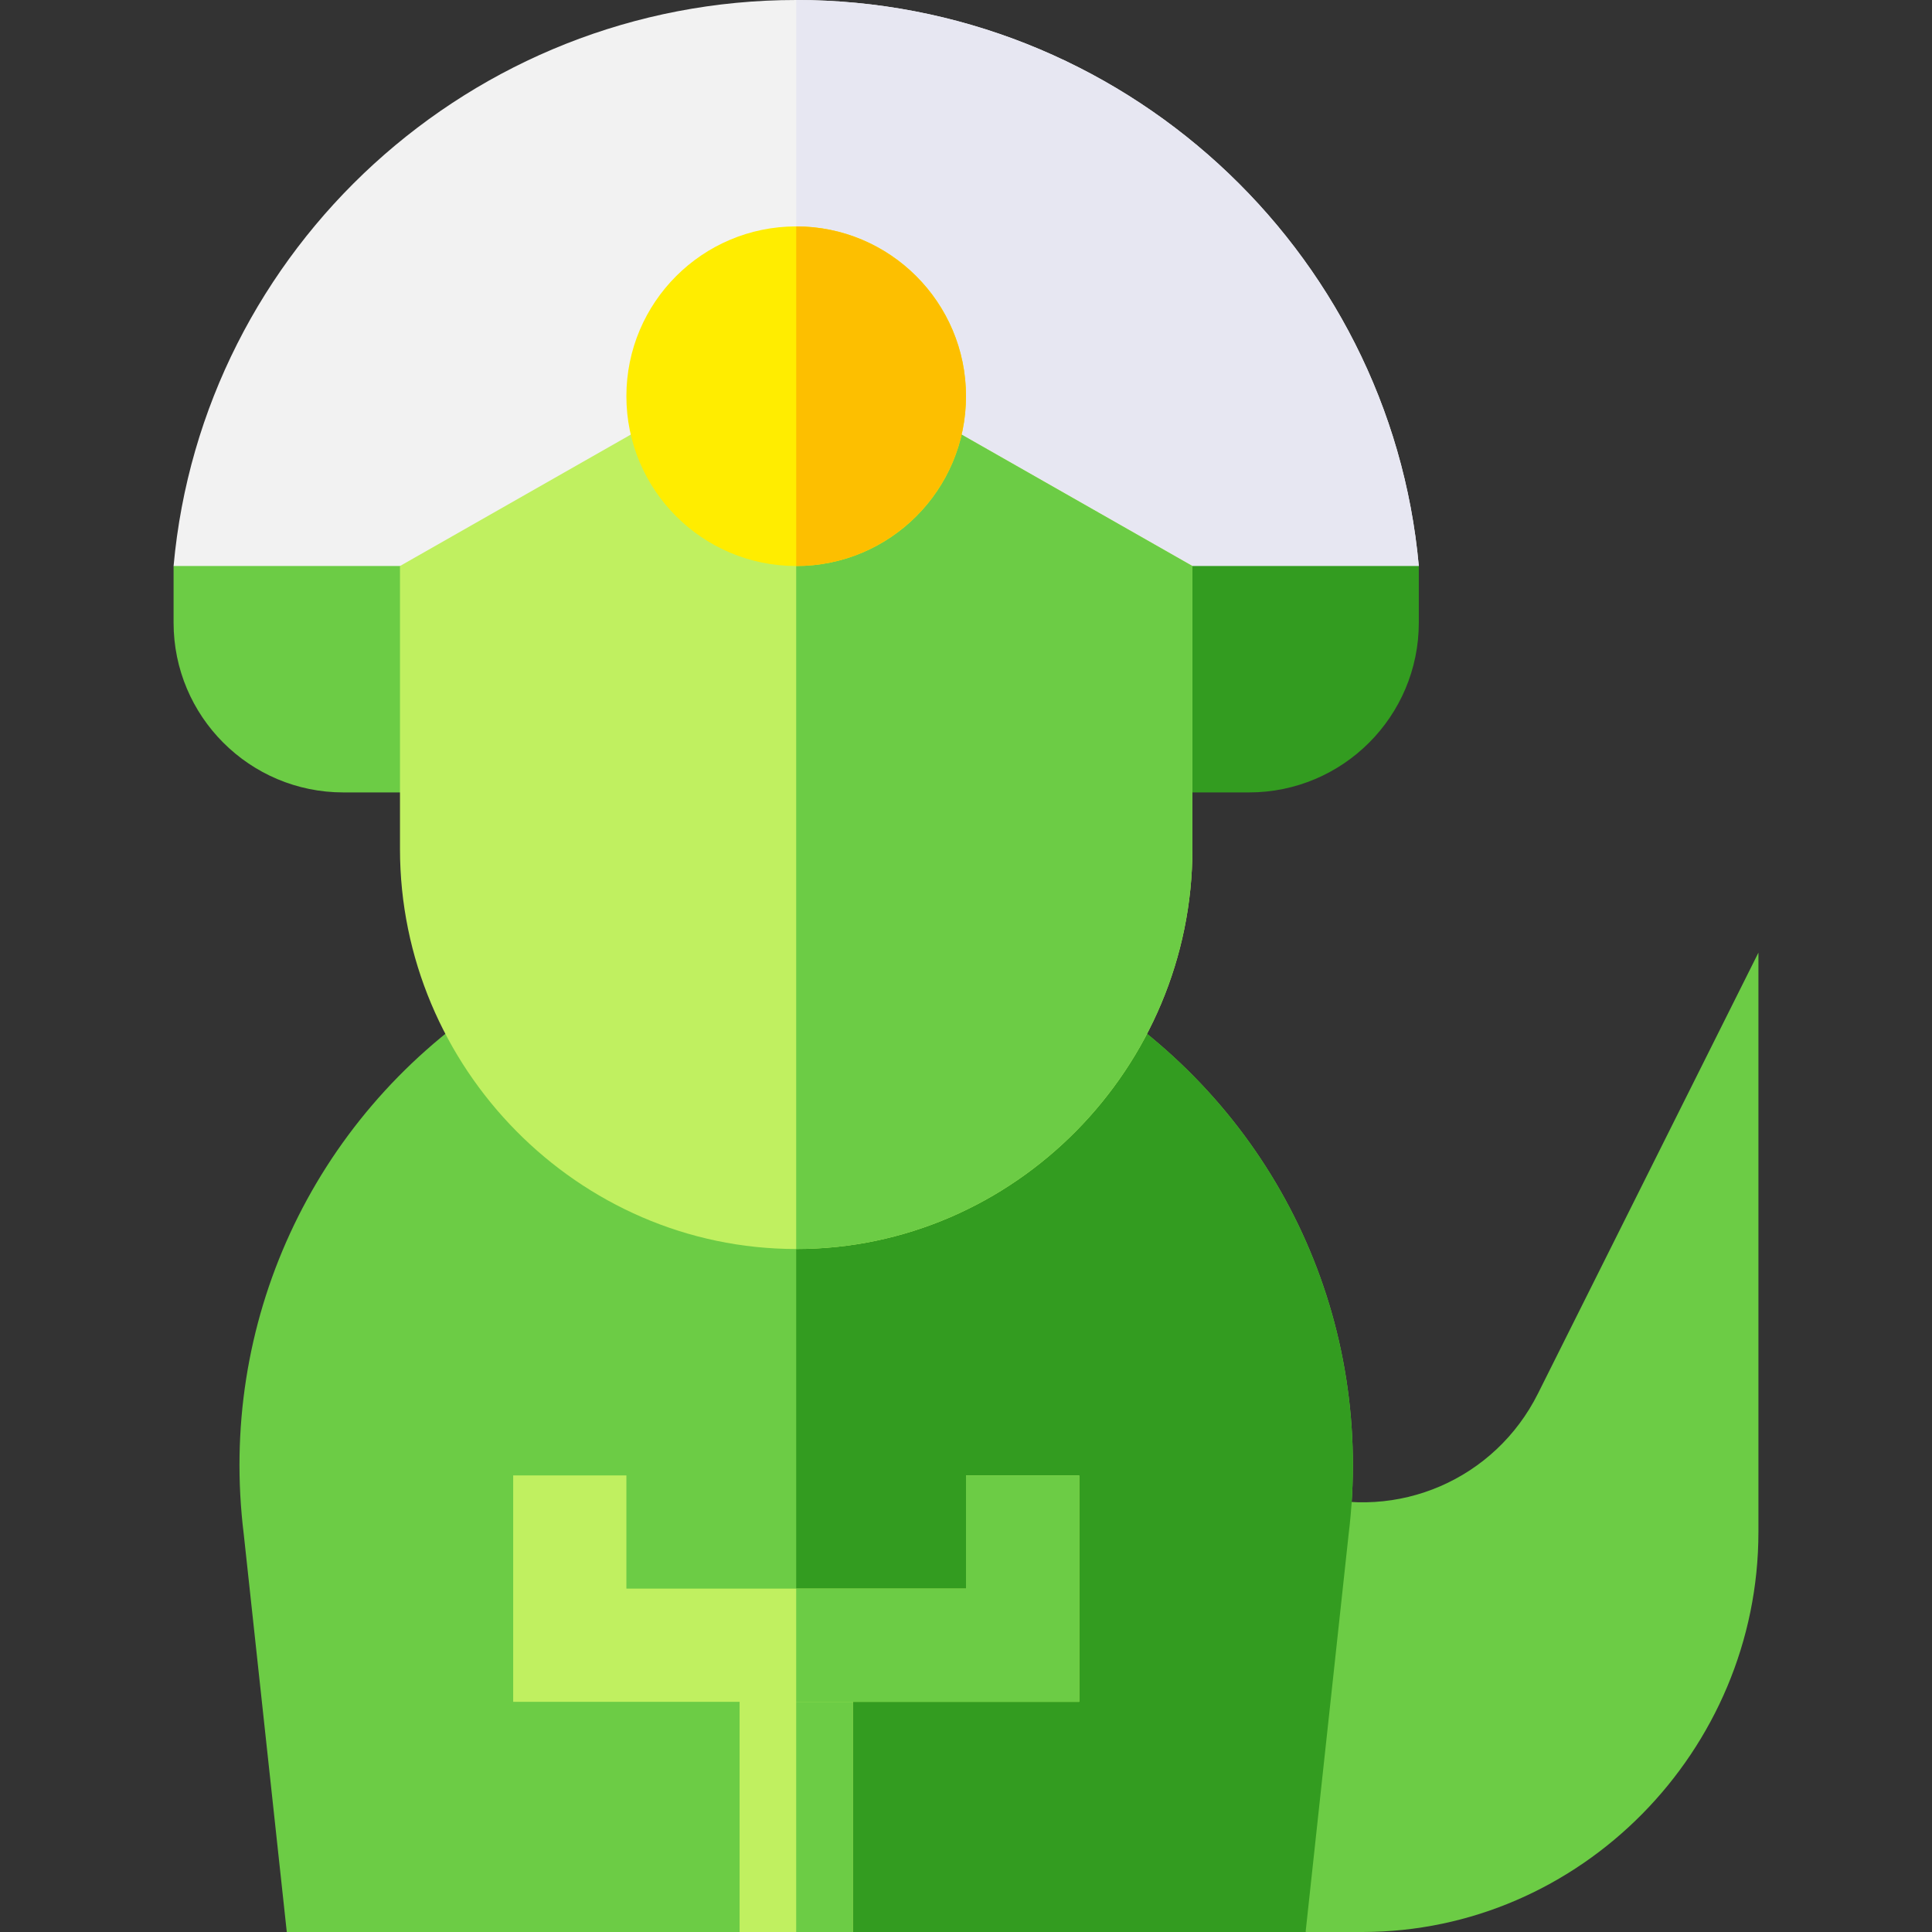 <svg id="Capa_1" enable-background="new 0 0 512 512" height="512" viewBox="0 0 512 512" width="512" xmlns="http://www.w3.org/2000/svg"><rect x="0" y="0" width="512" height="512" fill="#333333" stroke="none"/><path d="m407.582 369.291c-11.353 22.734-37.163 33.926-61.538 26.616l-11.122 85.093 11.078 31h15c57.891 0 105-48.109 105-106v-153.545z" fill="#6ccc45"/><path d="m292.599 265.6h-81.599-81.599c-46.802 31.199-71.7 85.199-64.801 141l11.4 105.4h120l15-31 15 31h120l11.4-105.399c6.9-55.802-17.999-109.801-64.801-141.001z" fill="#6ccc45"/><path d="m346 512 11.4-105.399c6.899-55.801-17.999-109.801-64.801-141h-81.599v215.399l15 31z" fill="#339c20"/><path d="m211 0c-86.065 0-157.412 65.911-165 150l34.014 30h130.986 132.043l32.957-30c-7.588-84.089-78.935-150-165-150z" fill="#f2f2f2"/><path d="m376 150c-7.588-84.089-78.935-150-165-150v180h132.043z" fill="#e7e7f2"/><path d="m136 210h-45c-24.853 0-45-20.147-45-45v-15h90z" fill="#6ccc45"/><path d="m331 210h-45v-60h90v15c0 24.853-20.147 45-45 45z" fill="#339c20"/><path d="m244.281 109.16h-33.281-33.281l-71.719 40.84v75c0 57.891 47.109 106 105 106s105-48.109 105-106v-75z" fill="#c0f060"/><path d="m316 225v-75l-71.719-40.84h-33.281v221.84c57.891 0 105-48.109 105-106z" fill="#6ccc45"/><circle cx="211" cy="105" fill="#ffed00" r="45"/><path d="m256 105c0-24.814-20.186-45-45-45v90c24.814 0 45-20.186 45-45z" fill="#fdbf00"/><path d="m211 436h-15v76h15 15v-76z" fill="#c0f060"/><path d="m211 436h15v76h-15z" fill="#6ccc45"/><path d="m256 391v30h-45-45v-30h-30v60h75 75v-60z" fill="#c0f060"/><path d="m286 391h-30v30h-45v30h75z" fill="#6ccc45"/></svg>